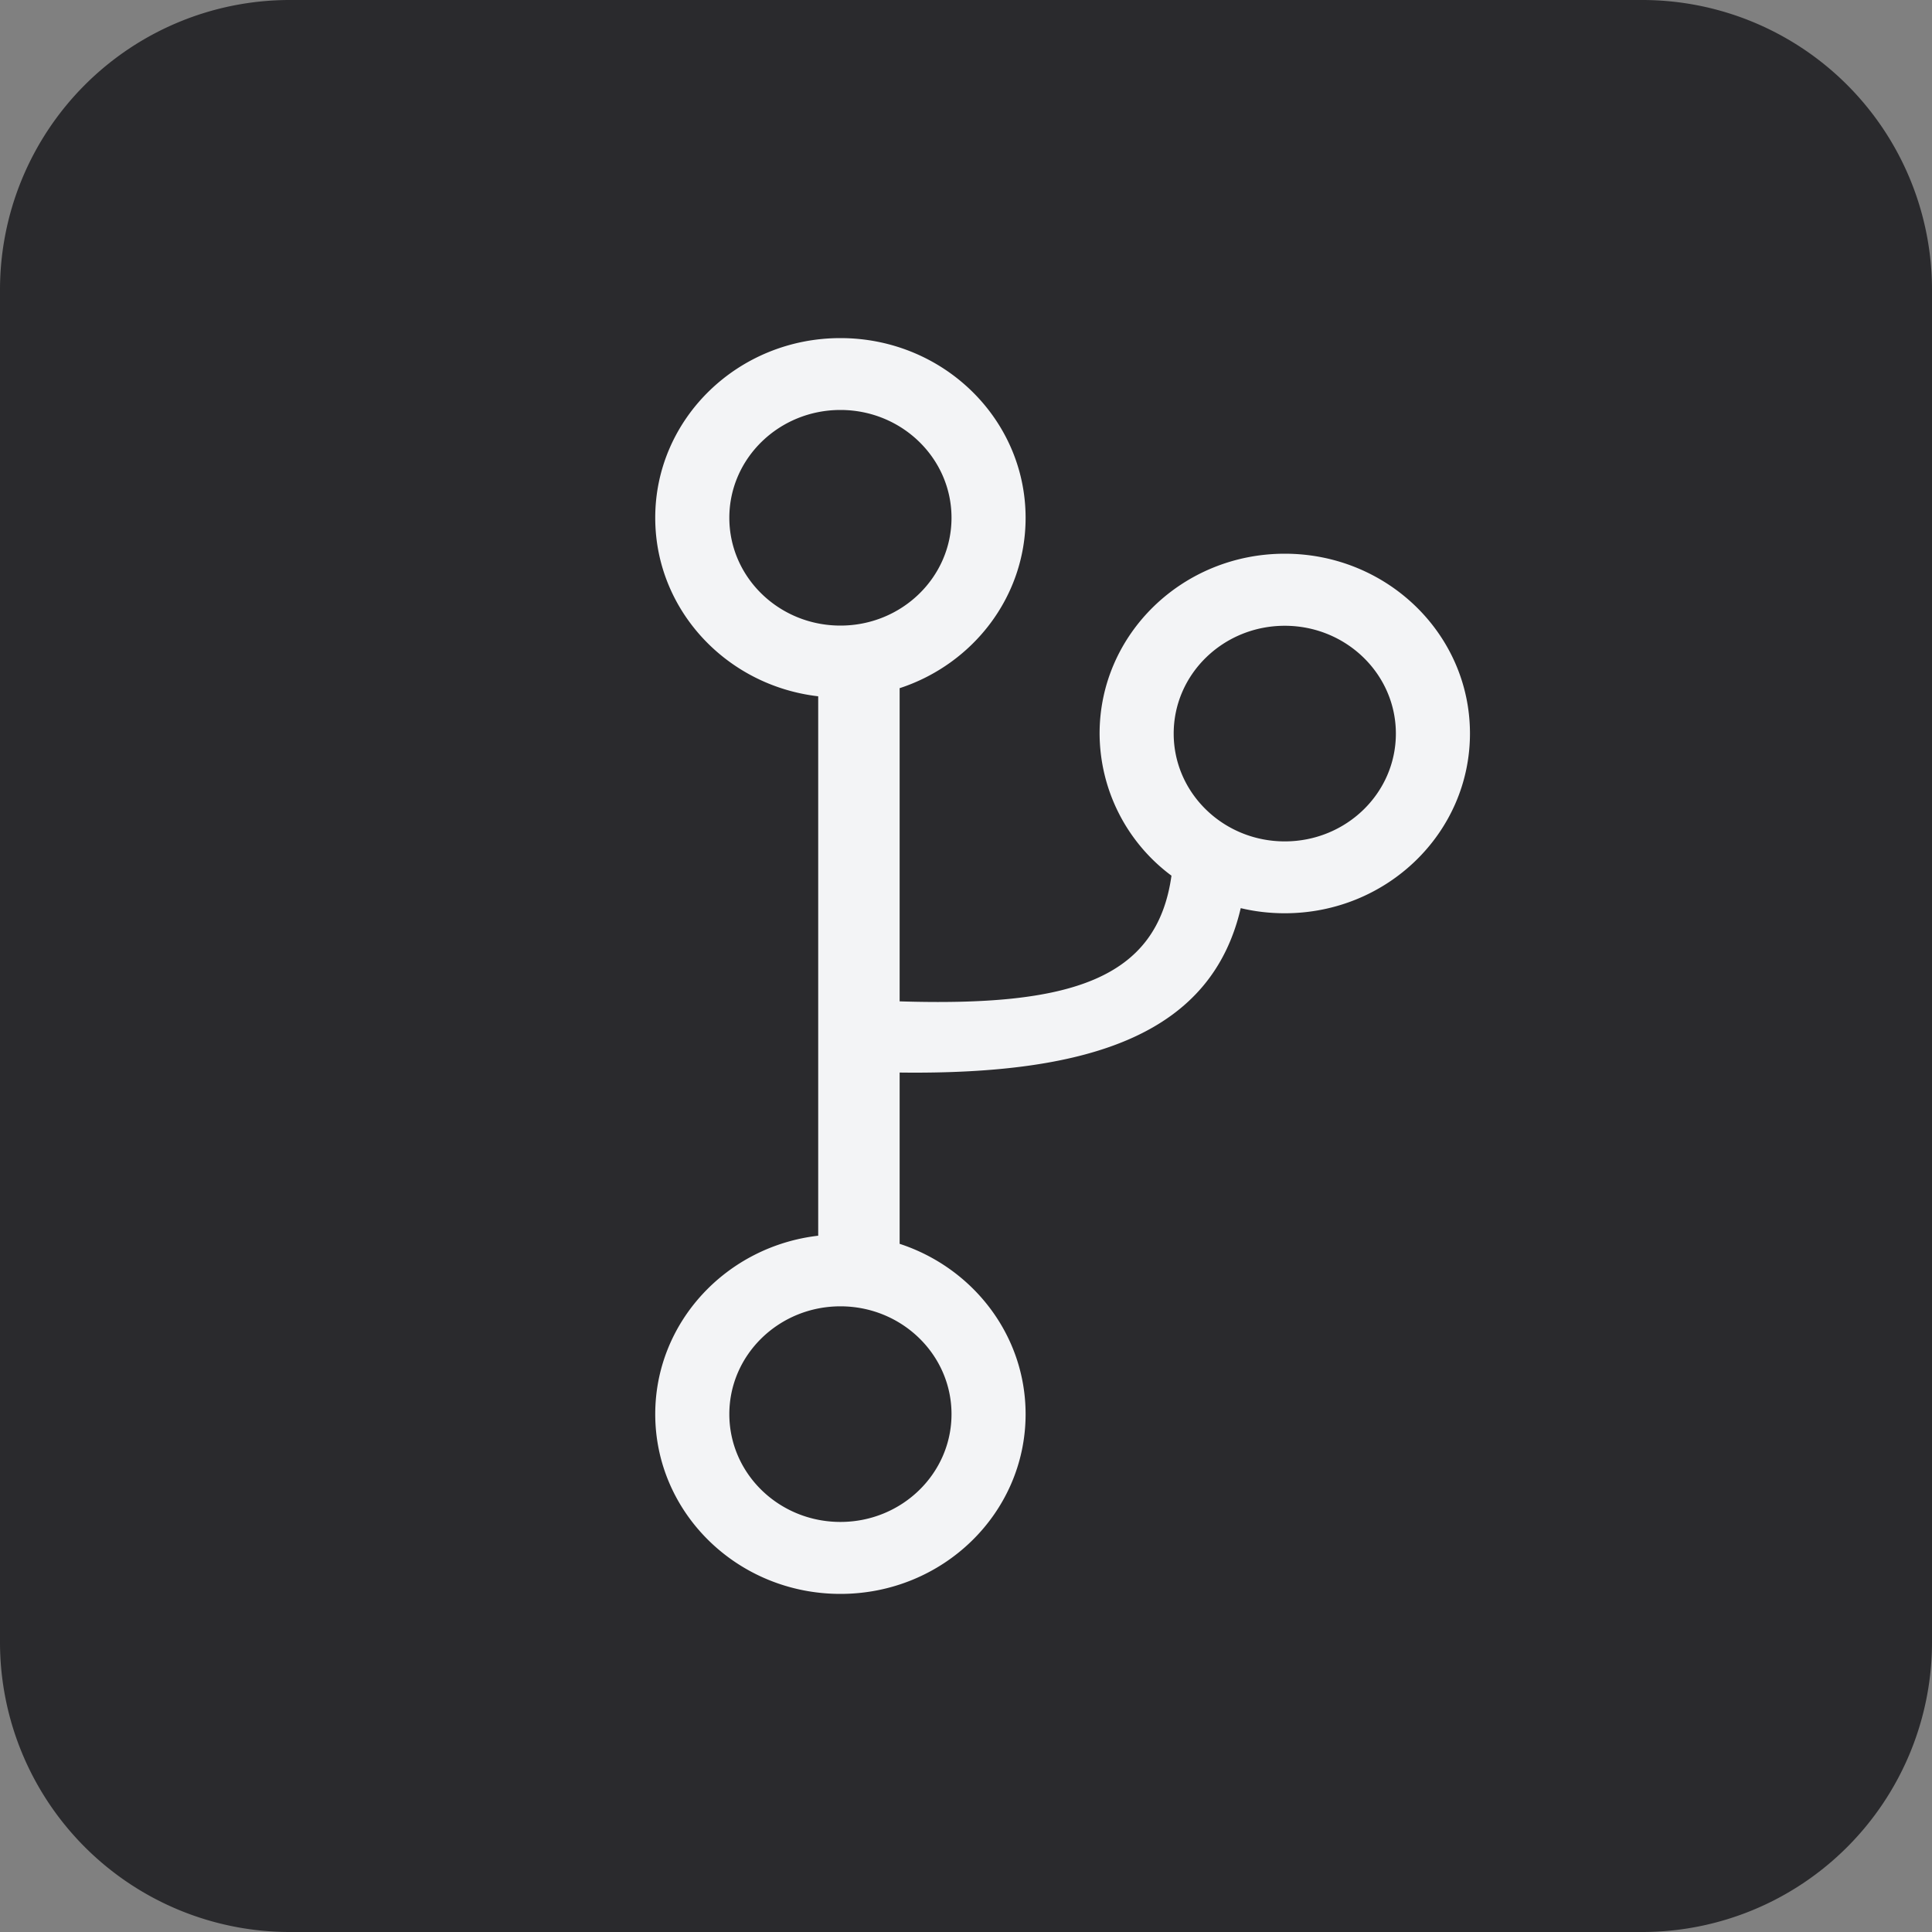 <svg viewBox="0 0 20 20" height="20" width="20" xmlns="http://www.w3.org/2000/svg">
    <rect x="0" y="0" width="20" height="20" fill="#808080" stroke="none"/>
    <g>
        <path d="M17 20H3a3 3 0 0 1-3-3V3a3 3 0 0 1 3-3h14a3 3 0 0 1 3 3v14a3 3 0 0 1-3 3z" fill="#2A2A2D" clip-rule="evenodd" fill-rule="evenodd" />
        <path d="M8.7 3.5c1.059 0 1.917.833 1.917 1.861 0 .819-.546 1.515-1.304 1.763v3.242c1.761.055 2.663-.222 2.814-1.301a1.84 1.84 0 0 1-.744-1.472c0-1.028.858-1.861 1.917-1.861s1.917.833 1.917 1.861-.858 1.861-1.917 1.861c-.157 0-.31-.018-.456-.053-.3 1.288-1.521 1.727-3.531 1.702v1.773c.758.248 1.304.944 1.304 1.763 0 1.028-.858 1.861-1.917 1.861-1.059 0-1.917-.833-1.917-1.861 0-.952.737-1.737 1.687-1.847V7.208c-.95-.11-1.687-.895-1.687-1.847C6.782 4.333 7.641 3.5 8.7 3.5zm0 .744c-.635 0-1.15.5-1.15 1.116 0 .617.515 1.116 1.15 1.116.635 0 1.15-.5 1.15-1.116 0-.616-.515-1.116-1.15-1.116zm0 9.279c-.635 0-1.15.5-1.15 1.116 0 .617.515 1.116 1.15 1.116.635 0 1.15-.5 1.15-1.116 0-.616-.515-1.116-1.15-1.116zm3.45-5.929c0-.617.515-1.116 1.15-1.116.635 0 1.15.5 1.15 1.116 0 .617-.515 1.116-1.15 1.116-.635 0-1.15-.5-1.15-1.116z" fill="#F3F4F6" clip-rule="evenodd" fill-rule="evenodd"/>
    </g>
</svg>
